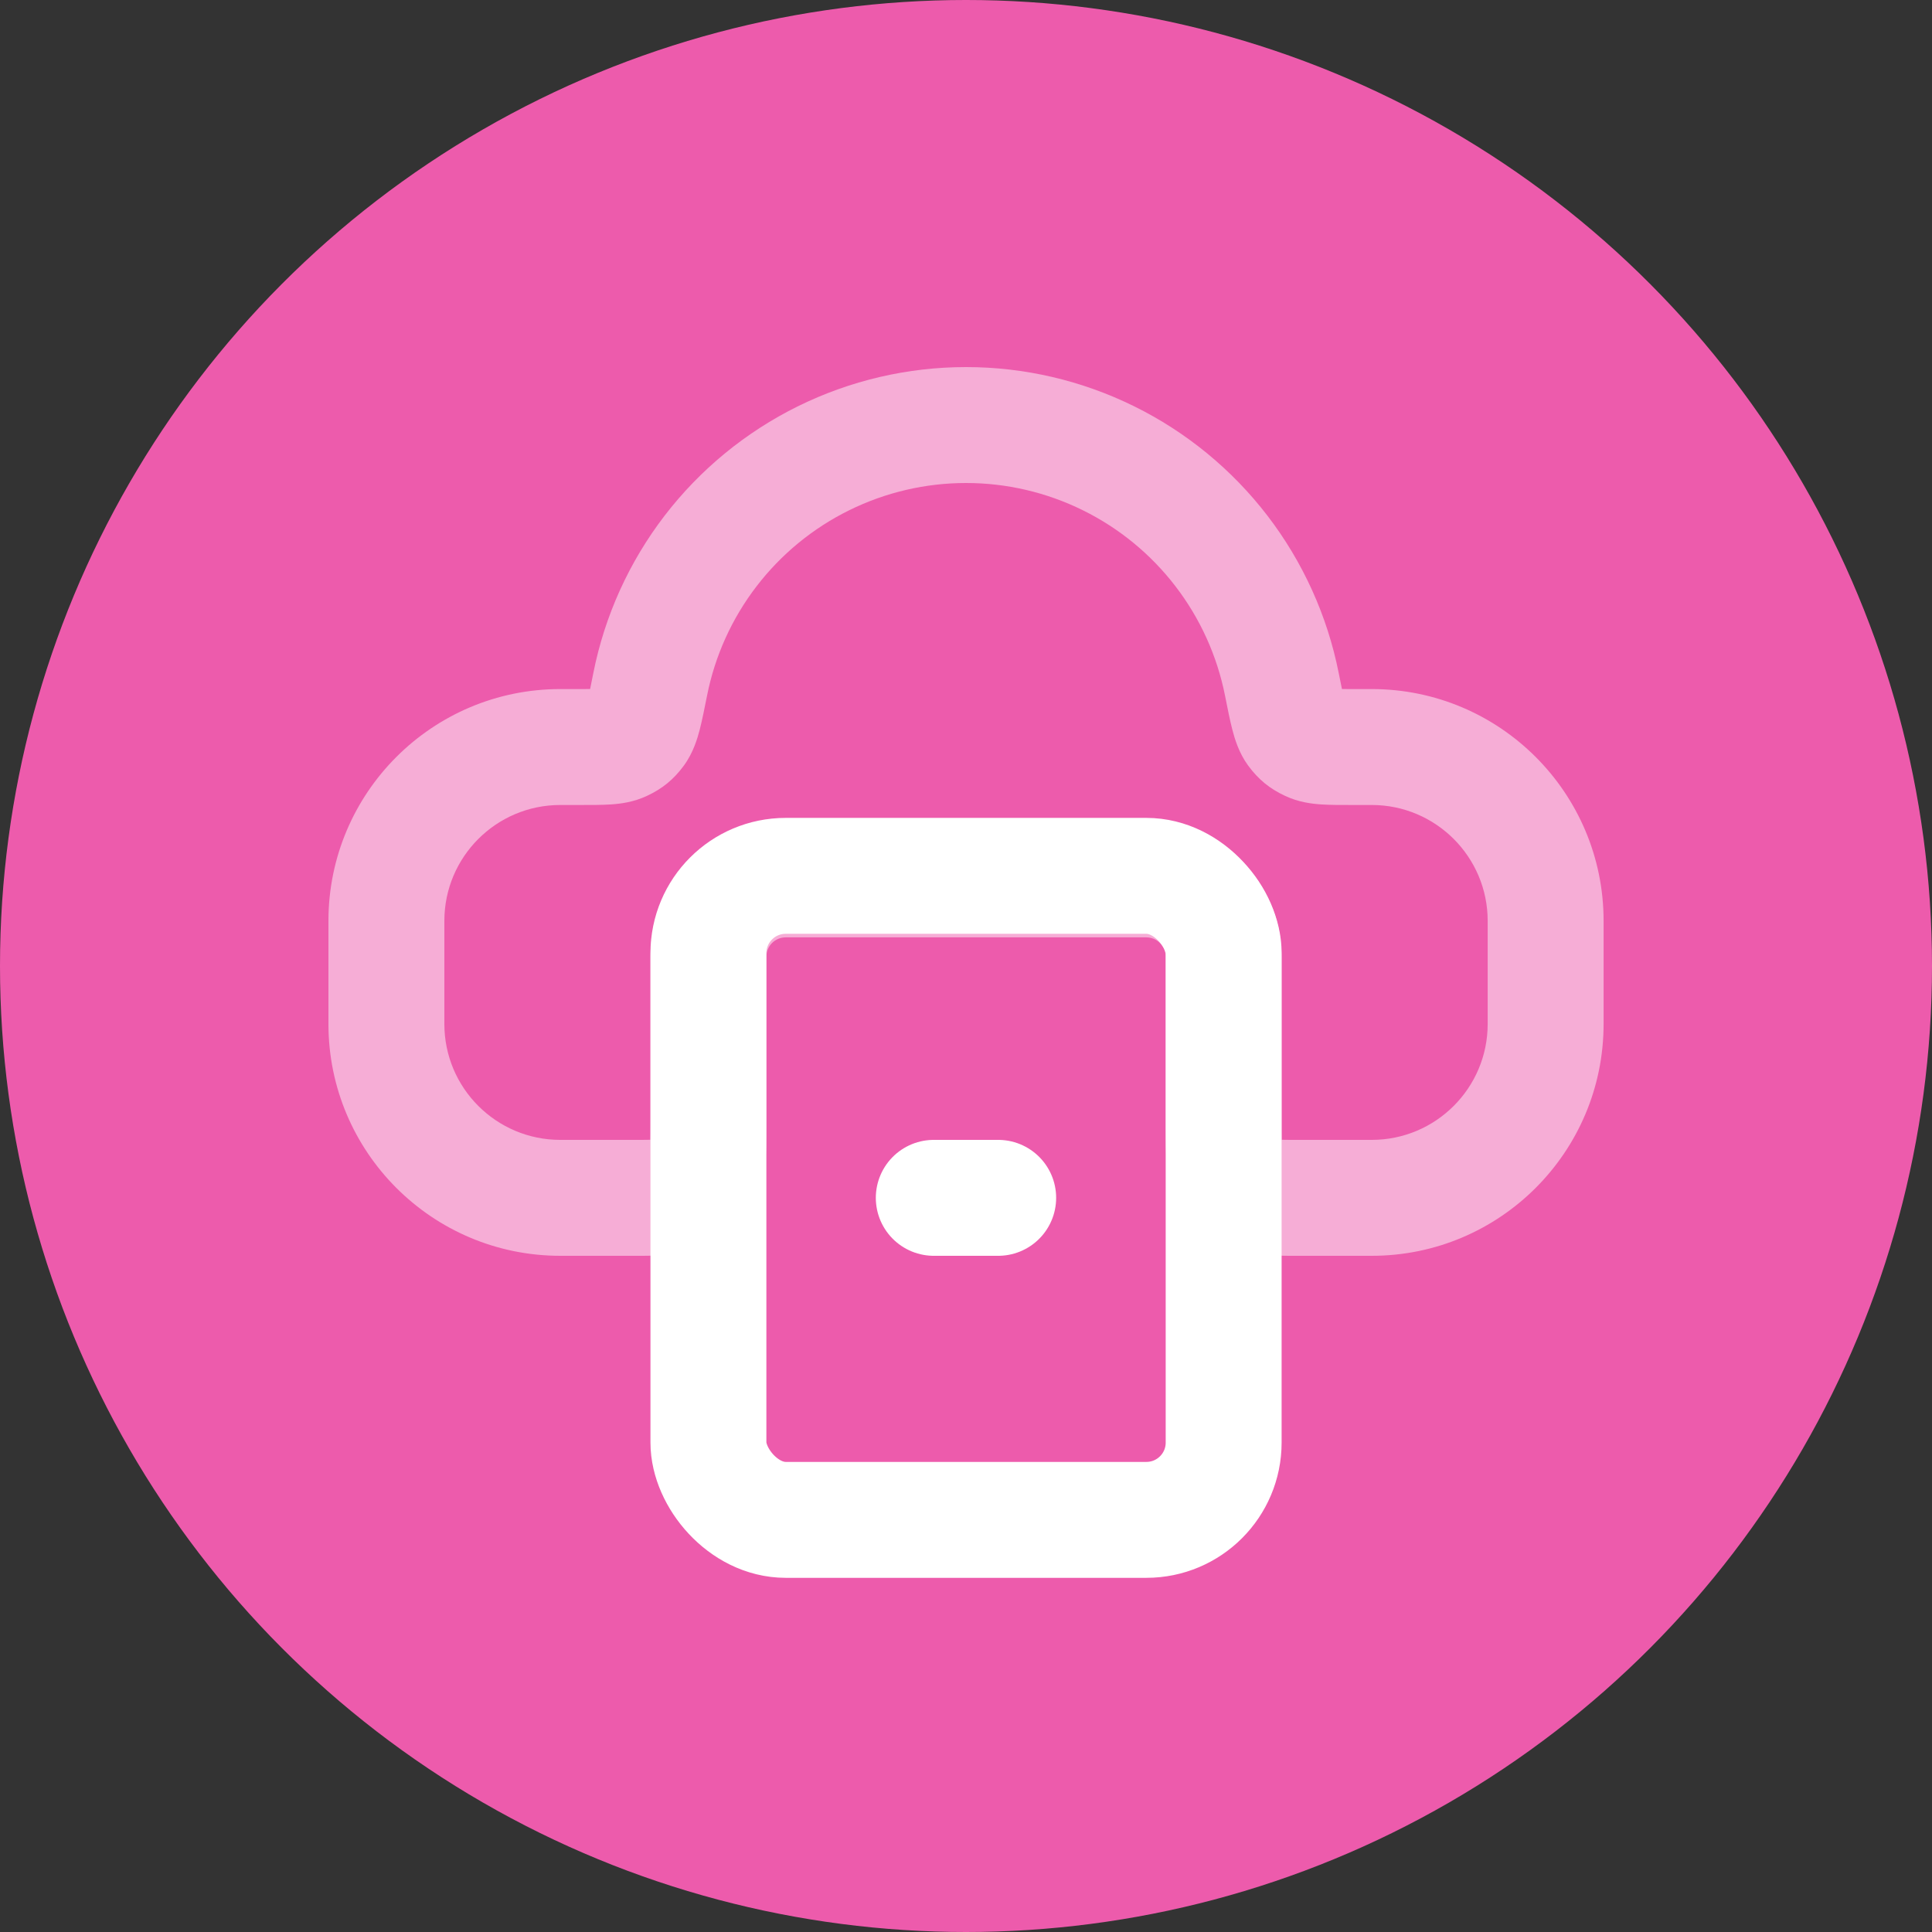 <svg width="50" height="50" viewBox="0 0 50 50" fill="none" xmlns="http://www.w3.org/2000/svg">
  <rect x="0" y="0" width="50" height="50" fill="#333333" stroke="none"/>
  <circle cx="25" cy="25" r="25" fill="#ED5BAC"/>
  <path opacity="0.5" d="M31.612 14.26L32.802 13.347V13.347L31.612 14.26ZM28.686 11.859L29.35 10.514V10.514L28.686 11.859ZM21.315 11.859L21.978 13.205L21.315 11.859ZM18.389 14.26L17.199 13.347V13.347L18.389 14.26ZM33.895 19.239L34.53 17.881L33.895 19.239ZM33.512 18.925L34.721 18.037L33.512 18.925ZM31.96 30.707L30.899 31.768L31.96 30.707ZM18.041 30.707L16.98 29.647L18.041 30.707ZM16.107 19.239L16.742 20.598L16.107 19.239ZM16.489 18.925L15.28 18.037L16.489 18.925ZM14.5 20.833H15.031V17.833H14.5V20.833ZM11.5 23.833C11.5 22.177 12.843 20.833 14.5 20.833V17.833C11.186 17.833 8.5 20.52 8.5 23.833H11.5ZM11.5 26.5V23.833H8.5V26.5H11.5ZM14.5 29.5C12.843 29.5 11.5 28.157 11.5 26.5H8.5C8.5 29.814 11.186 32.5 14.5 32.5V29.5ZM16.334 29.5H14.5V32.5H16.334V29.5ZM16.834 24.759V29H19.834V24.759H16.834ZM20.334 21.259C18.401 21.259 16.834 22.826 16.834 24.759H19.834C19.834 24.483 20.057 24.259 20.334 24.259V21.259ZM29.667 21.259H20.334V24.259H29.667V21.259ZM33.167 24.759C33.167 22.826 31.6 21.259 29.667 21.259V24.259C29.943 24.259 30.167 24.483 30.167 24.759H33.167ZM33.167 29V24.759H30.167V29H33.167ZM35.501 29.5H33.667V32.5H35.501V29.5ZM38.501 26.5C38.501 28.157 37.157 29.5 35.501 29.5V32.5C38.814 32.5 41.501 29.814 41.501 26.5H38.501ZM38.501 23.833V26.5H41.501V23.833H38.501ZM35.501 20.833C37.157 20.833 38.501 22.177 38.501 23.833H41.501C41.501 20.52 38.814 17.833 35.501 17.833V20.833ZM34.97 20.833H35.501V17.833H34.97V20.833ZM34.645 17.415C34.351 15.936 33.72 14.544 32.802 13.347L30.422 15.174C31.06 16.005 31.498 16.972 31.703 18L34.645 17.415ZM32.802 13.347C31.884 12.151 30.703 11.181 29.35 10.514L28.023 13.205C28.963 13.668 29.784 14.342 30.422 15.174L32.802 13.347ZM29.35 10.514C27.997 9.847 26.509 9.5 25.001 9.5V12.5C26.049 12.5 27.083 12.741 28.023 13.205L29.35 10.514ZM25.001 9.5C23.492 9.5 22.004 9.847 20.651 10.514L21.978 13.205C22.918 12.741 23.953 12.5 25.001 12.5V9.5ZM20.651 10.514C19.299 11.181 18.117 12.151 17.199 13.347L19.579 15.174C20.217 14.342 21.038 13.668 21.978 13.205L20.651 10.514ZM17.199 13.347C16.281 14.544 15.65 15.936 15.356 17.415L18.299 18C18.503 16.972 18.941 16.005 19.579 15.174L17.199 13.347ZM34.97 17.833C34.822 17.833 34.705 17.833 34.604 17.832C34.503 17.831 34.438 17.828 34.392 17.825C34.287 17.818 34.381 17.811 34.53 17.881L33.26 20.598C33.609 20.762 33.95 20.802 34.187 20.818C34.421 20.834 34.7 20.833 34.97 20.833V17.833ZM31.703 18C31.768 18.328 31.829 18.639 31.894 18.887C31.952 19.111 32.058 19.48 32.303 19.814L34.721 18.037C34.786 18.126 34.814 18.194 34.818 18.205C34.822 18.215 34.814 18.197 34.797 18.131C34.76 17.988 34.718 17.78 34.645 17.415L31.703 18ZM34.53 17.881C34.517 17.874 34.567 17.896 34.633 17.95C34.698 18.005 34.73 18.049 34.721 18.037L32.303 19.814C32.566 20.171 32.858 20.411 33.26 20.598L34.53 17.881ZM30.167 29C30.167 29.429 30.164 29.902 30.217 30.297C30.276 30.736 30.428 31.297 30.899 31.768L33.021 29.647C33.098 29.724 33.15 29.811 33.178 29.879C33.201 29.936 33.198 29.955 33.19 29.898C33.182 29.84 33.175 29.745 33.171 29.586C33.167 29.427 33.167 29.242 33.167 29H30.167ZM33.667 29.5C33.426 29.5 33.24 29.5 33.082 29.496C32.922 29.492 32.828 29.485 32.77 29.477C32.713 29.469 32.732 29.466 32.788 29.49C32.857 29.518 32.943 29.569 33.021 29.647L30.899 31.768C31.371 32.24 31.931 32.391 32.37 32.45C32.765 32.504 33.238 32.5 33.667 32.5V29.5ZM16.334 32.5C16.762 32.5 17.235 32.504 17.631 32.45C18.069 32.391 18.63 32.24 19.101 31.768L16.98 29.647C17.058 29.569 17.144 29.518 17.212 29.49C17.269 29.466 17.288 29.469 17.231 29.477C17.173 29.485 17.078 29.492 16.919 29.496C16.76 29.5 16.575 29.5 16.334 29.5V32.5ZM16.834 29C16.834 29.242 16.833 29.427 16.829 29.586C16.825 29.745 16.818 29.84 16.81 29.898C16.803 29.955 16.799 29.936 16.823 29.879C16.851 29.811 16.902 29.724 16.98 29.647L19.101 31.768C19.573 31.297 19.724 30.736 19.784 30.297C19.837 29.902 19.834 29.429 19.834 29H16.834ZM15.031 20.833C15.301 20.833 15.581 20.834 15.815 20.818C16.052 20.802 16.392 20.762 16.742 20.598L15.472 17.881C15.62 17.811 15.714 17.818 15.609 17.825C15.564 17.828 15.498 17.831 15.397 17.832C15.296 17.833 15.18 17.833 15.031 17.833V20.833ZM15.356 17.415C15.284 17.78 15.242 17.988 15.204 18.131C15.187 18.197 15.18 18.215 15.184 18.205C15.188 18.194 15.215 18.126 15.28 18.037L17.698 19.814C17.943 19.48 18.049 19.111 18.108 18.887C18.172 18.639 18.233 18.328 18.299 18L15.356 17.415ZM16.742 20.598C17.143 20.411 17.436 20.171 17.698 19.814L15.28 18.037C15.272 18.049 15.303 18.005 15.369 17.95C15.435 17.896 15.485 17.874 15.472 17.881L16.742 20.598Z" fill="white"/>
  <rect x="18.334" y="22.667" width="13.334" height="16.667" rx="2" stroke="white" stroke-width="3"/>
  <path d="M24.166 31H25.833" stroke="white" stroke-width="3" stroke-linecap="round"/>
</svg>
